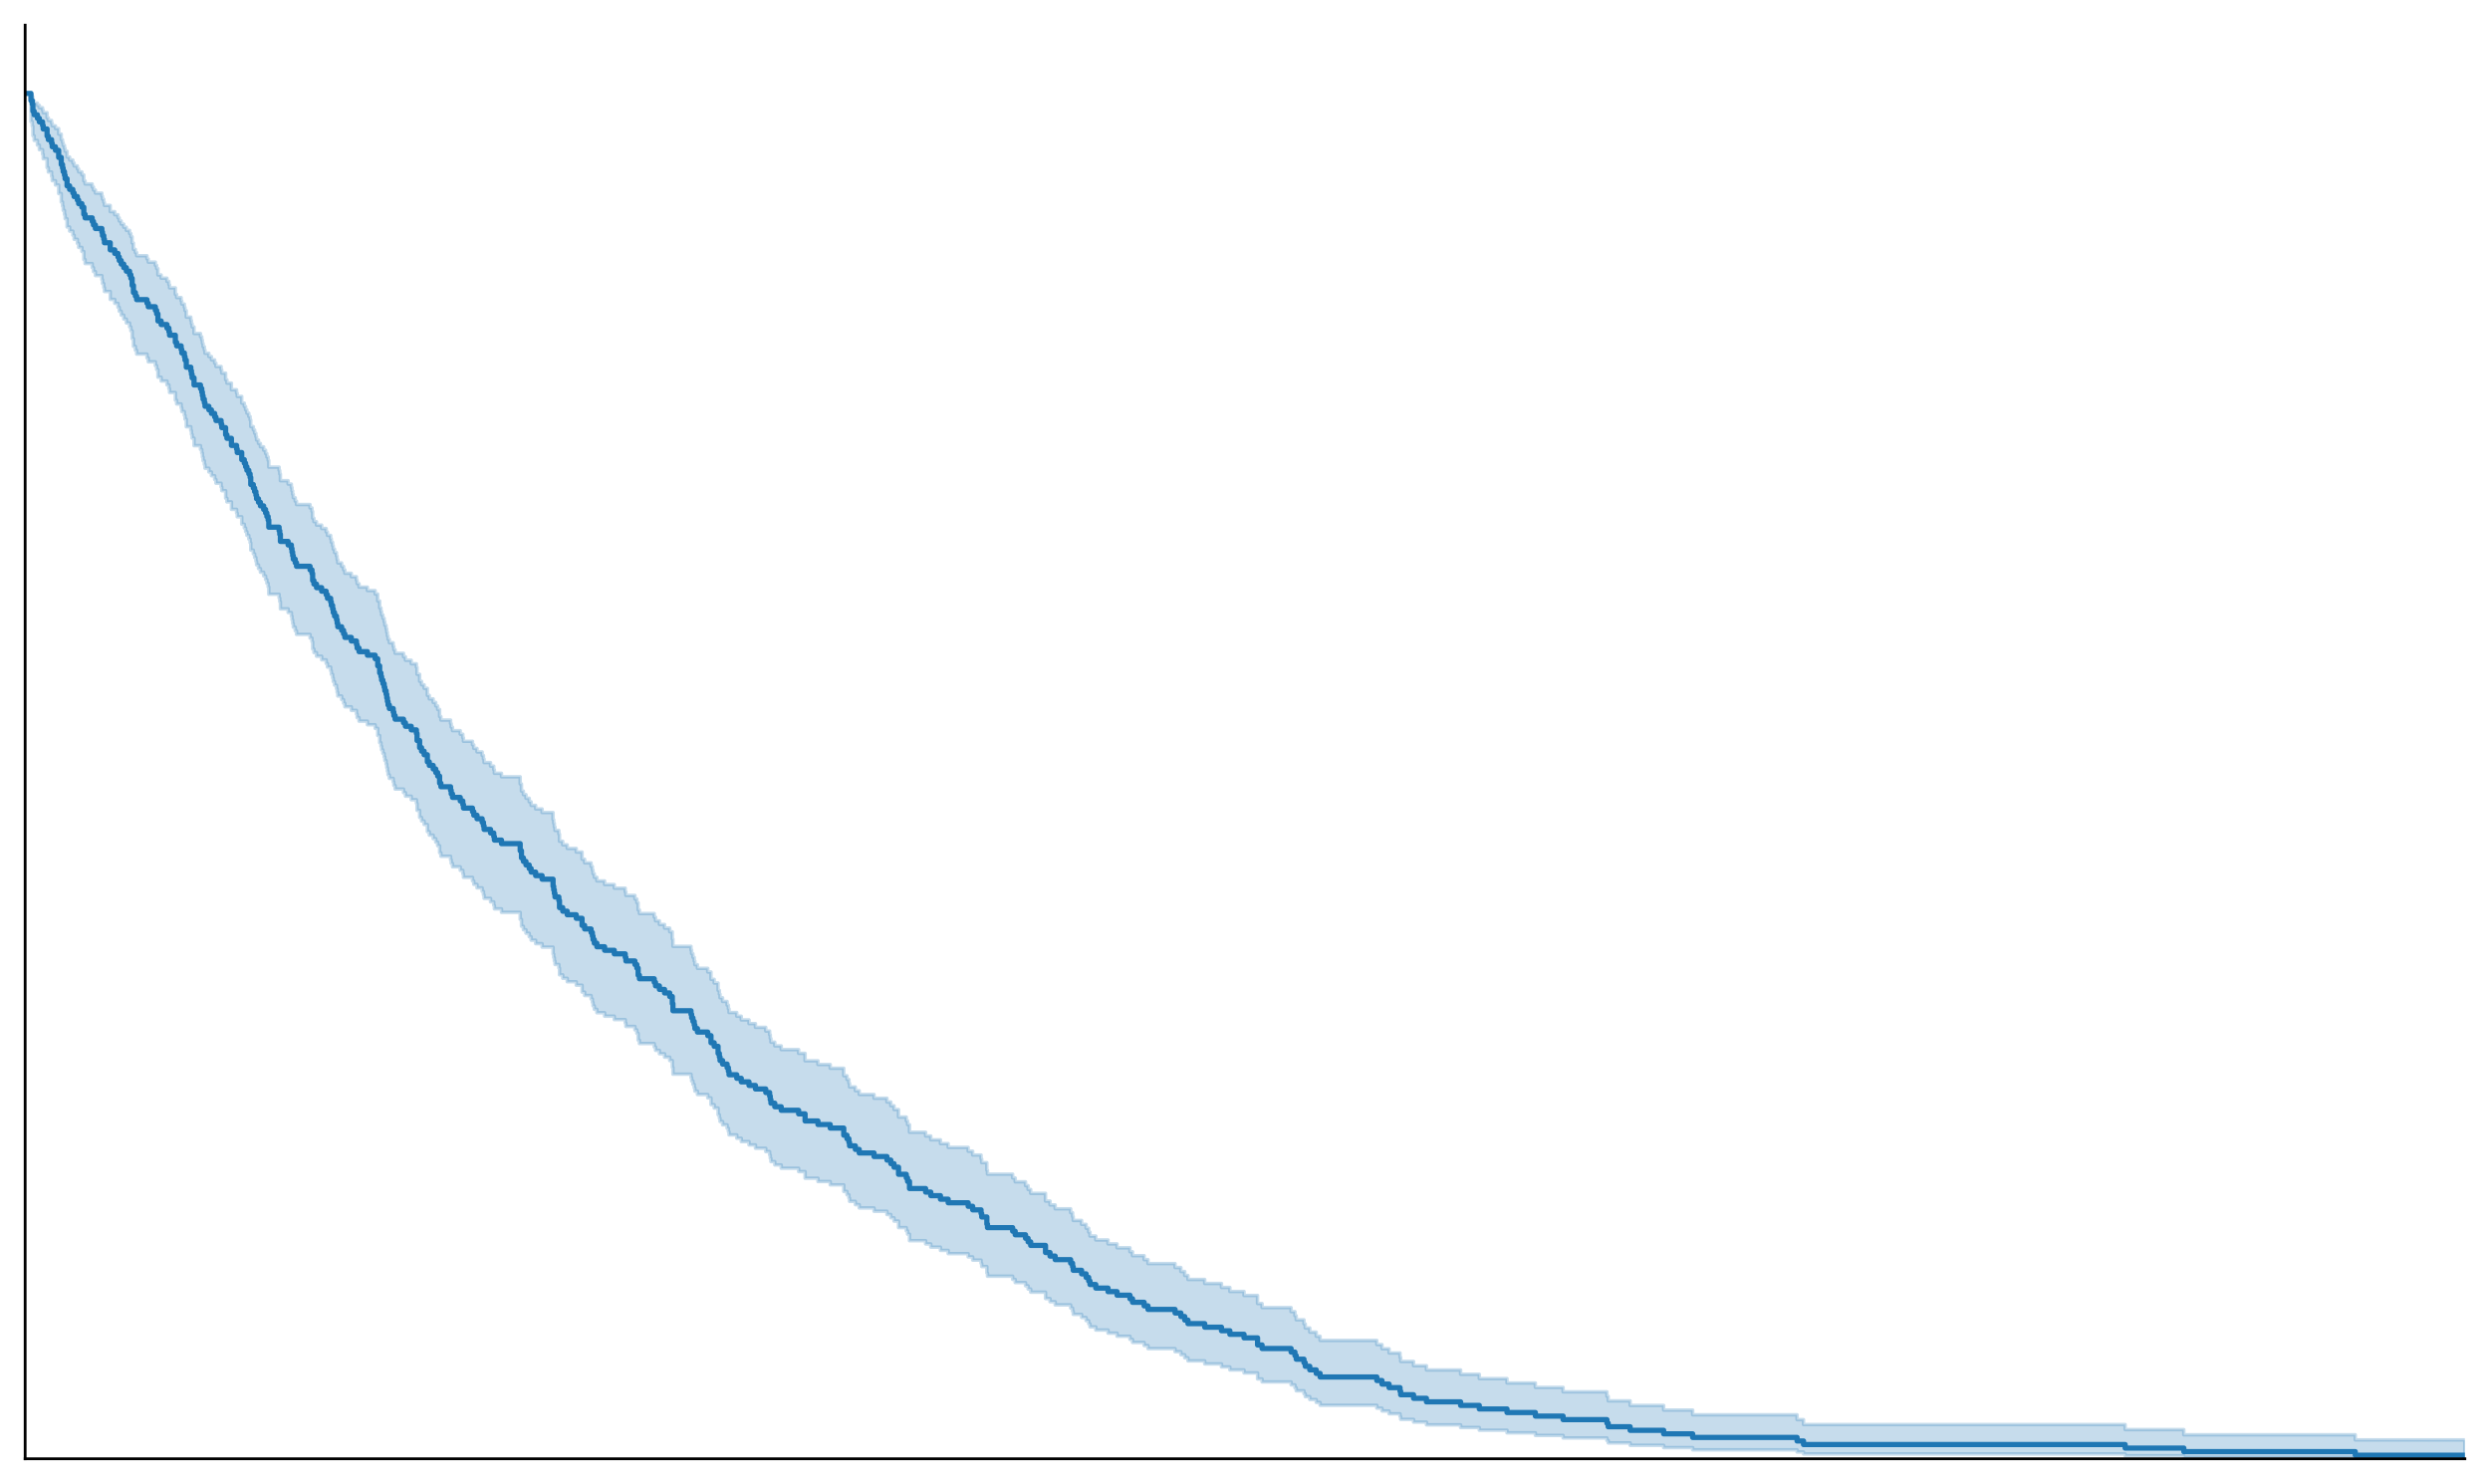 <?xml version="1.0" encoding="utf-8" standalone="no"?>
<!DOCTYPE svg PUBLIC "-//W3C//DTD SVG 1.1//EN"
  "http://www.w3.org/Graphics/SVG/1.1/DTD/svg11.dtd">
<svg xmlns:xlink="http://www.w3.org/1999/xlink" width="712.8pt" height="424.8pt" viewBox="0 0 712.8 424.8" xmlns="http://www.w3.org/2000/svg" version="1.1">
 <defs>
  <style type="text/css">*{stroke-linejoin: round; stroke-linecap: butt}</style>
 </defs>
 <g id="figure_1">
  <g id="patch_1">
   <path d="M 0 424.8 
L 712.8 424.8 
L 712.8 0 
L 0 0 
z
" style="fill: #ffffff"/>
  </g>
  <g id="axes_1">
   <g id="patch_2">
    <path d="M 7.2 417.6 
L 705.6 417.6 
L 705.6 7.2 
L 7.2 7.2 
z
" style="fill: #ffffff"/>
   </g>
   <g id="FillBetweenPolyCollection_1">
    <defs>
     <path id="m270e79c321" d="M 7.2 -398.057 
L 7.2 -398.057 
L 8.861 -398.057 
L 8.861 -389.981 
L 9.23 -389.981 
L 9.23 -388.667 
L 9.414 -388.667 
L 9.414 -385.941 
L 9.783 -385.941 
L 9.783 -384.593 
L 10.706 -384.593 
L 10.706 -383.261 
L 11.259 -383.261 
L 11.259 -381.944 
L 12.182 -381.944 
L 12.182 -380.641 
L 12.366 -380.641 
L 12.366 -379.351 
L 13.474 -379.351 
L 13.474 -376.806 
L 13.843 -376.806 
L 13.843 -375.548 
L 14.765 -375.548 
L 14.765 -374.299 
L 14.95 -374.299 
L 14.95 -373.058 
L 15.872 -373.058 
L 15.872 -371.825 
L 16.795 -371.825 
L 16.795 -369.379 
L 17.533 -369.379 
L 17.533 -366.957 
L 17.902 -366.957 
L 17.902 -365.755 
L 18.087 -365.755 
L 18.087 -364.557 
L 18.456 -364.557 
L 18.456 -363.364 
L 18.64 -363.364 
L 18.64 -362.175 
L 19.194 -362.175 
L 19.194 -359.81 
L 19.932 -359.81 
L 19.932 -358.634 
L 20.854 -358.634 
L 20.854 -357.461 
L 21.223 -357.461 
L 21.223 -356.291 
L 22.146 -356.291 
L 22.146 -355.125 
L 22.515 -355.125 
L 22.515 -353.962 
L 23.438 -353.962 
L 23.438 -352.802 
L 23.991 -352.802 
L 23.991 -350.491 
L 24.36 -350.491 
L 24.36 -349.339 
L 26.39 -349.339 
L 26.39 -348.19 
L 26.759 -348.19 
L 26.759 -347.044 
L 27.312 -347.044 
L 27.312 -345.9 
L 29.158 -345.9 
L 29.158 -344.758 
L 29.342 -344.758 
L 29.342 -343.619 
L 29.711 -343.619 
L 29.711 -342.481 
L 29.896 -342.481 
L 29.896 -341.346 
L 31.556 -341.346 
L 31.556 -339.082 
L 32.848 -339.082 
L 32.848 -337.953 
L 33.771 -337.953 
L 33.771 -336.826 
L 34.14 -336.826 
L 34.14 -335.701 
L 34.693 -335.701 
L 34.693 -334.577 
L 35.431 -334.577 
L 35.431 -333.455 
L 36.169 -333.455 
L 36.169 -332.335 
L 37.092 -332.335 
L 37.092 -331.217 
L 37.461 -331.217 
L 37.461 -330.1 
L 37.83 -330.1 
L 37.83 -327.872 
L 38.199 -327.872 
L 38.199 -325.649 
L 38.753 -325.649 
L 38.753 -324.54 
L 39.122 -324.54 
L 39.122 -323.432 
L 42.074 -323.432 
L 42.074 -322.326 
L 42.443 -322.326 
L 42.443 -321.221 
L 44.473 -321.221 
L 44.473 -320.117 
L 44.842 -320.117 
L 44.842 -319.015 
L 45.211 -319.015 
L 45.211 -316.814 
L 46.133 -316.814 
L 46.133 -315.715 
L 47.794 -315.715 
L 47.794 -314.618 
L 48.347 -314.618 
L 48.347 -313.522 
L 48.532 -313.522 
L 48.532 -312.427 
L 50.193 -312.427 
L 50.193 -310.241 
L 50.562 -310.241 
L 50.562 -309.149 
L 51.853 -309.149 
L 51.853 -308.059 
L 52.038 -308.059 
L 52.038 -306.97 
L 52.776 -306.97 
L 52.776 -305.881 
L 52.96 -305.881 
L 52.96 -304.794 
L 53.329 -304.794 
L 53.329 -302.623 
L 54.621 -302.623 
L 54.621 -301.539 
L 54.806 -301.539 
L 54.806 -300.456 
L 54.99 -300.456 
L 54.99 -299.374 
L 55.544 -299.374 
L 55.544 -297.212 
L 57.389 -297.212 
L 57.389 -296.133 
L 57.758 -296.133 
L 57.758 -295.055 
L 57.942 -295.055 
L 57.942 -293.977 
L 58.127 -293.977 
L 58.127 -292.901 
L 58.496 -292.901 
L 58.496 -291.825 
L 58.68 -291.825 
L 58.68 -290.75 
L 59.788 -290.75 
L 59.788 -289.676 
L 60.526 -289.676 
L 60.526 -288.604 
L 61.448 -288.604 
L 61.448 -287.531 
L 61.817 -287.531 
L 61.817 -286.46 
L 63.293 -286.46 
L 63.293 -285.39 
L 63.478 -285.39 
L 63.478 -284.32 
L 64.585 -284.32 
L 64.585 -282.183 
L 64.954 -282.183 
L 64.954 -281.116 
L 66.246 -281.116 
L 66.246 -278.984 
L 67.722 -278.984 
L 67.722 -277.919 
L 67.906 -277.919 
L 67.906 -276.855 
L 69.198 -276.855 
L 69.198 -274.73 
L 69.936 -274.73 
L 69.936 -273.668 
L 70.305 -273.668 
L 70.305 -272.607 
L 70.674 -272.607 
L 70.674 -271.546 
L 71.228 -271.546 
L 71.228 -270.487 
L 71.597 -270.487 
L 71.597 -269.428 
L 71.781 -269.428 
L 71.781 -267.313 
L 72.519 -267.313 
L 72.519 -266.256 
L 72.888 -266.256 
L 72.888 -265.2 
L 73.257 -265.2 
L 73.257 -264.145 
L 73.442 -264.145 
L 73.442 -263.09 
L 73.995 -263.09 
L 73.995 -262.036 
L 74.549 -262.036 
L 74.549 -260.983 
L 75.472 -260.983 
L 75.472 -259.93 
L 76.025 -259.93 
L 76.025 -258.879 
L 76.394 -258.879 
L 76.394 -257.827 
L 76.763 -257.827 
L 76.763 -256.777 
L 76.948 -256.777 
L 76.948 -254.678 
L 79.9 -254.678 
L 79.9 -253.629 
L 80.085 -253.629 
L 80.085 -252.581 
L 80.269 -252.581 
L 80.269 -250.487 
L 82.483 -250.487 
L 82.483 -249.441 
L 83.406 -249.441 
L 83.406 -248.396 
L 83.59 -248.396 
L 83.59 -247.351 
L 83.775 -247.351 
L 83.775 -246.307 
L 83.959 -246.307 
L 83.959 -245.264 
L 84.513 -245.264 
L 84.513 -244.221 
L 84.882 -244.221 
L 84.882 -243.179 
L 88.757 -243.179 
L 88.757 -242.137 
L 89.31 -242.137 
L 89.31 -241.096 
L 89.495 -241.096 
L 89.495 -239.016 
L 89.864 -239.016 
L 89.864 -237.976 
L 90.602 -237.976 
L 90.602 -236.938 
L 92.078 -236.938 
L 92.078 -235.9 
L 93.37 -235.9 
L 93.37 -234.862 
L 93.739 -234.862 
L 93.739 -233.825 
L 94.661 -233.825 
L 94.661 -232.789 
L 94.846 -232.789 
L 94.846 -231.753 
L 95.215 -231.753 
L 95.215 -230.718 
L 95.4 -230.718 
L 95.4 -229.684 
L 95.769 -229.684 
L 95.769 -228.65 
L 96.322 -228.65 
L 96.322 -227.616 
L 96.507 -227.616 
L 96.507 -226.583 
L 96.691 -226.583 
L 96.691 -225.551 
L 97.798 -225.551 
L 97.798 -224.52 
L 98.352 -224.52 
L 98.352 -223.488 
L 98.721 -223.488 
L 98.721 -222.458 
L 100.566 -222.458 
L 100.566 -221.428 
L 102.042 -221.428 
L 102.042 -220.398 
L 102.227 -220.398 
L 102.227 -219.37 
L 102.78 -219.37 
L 102.78 -218.341 
L 105.179 -218.341 
L 105.179 -217.314 
L 107.393 -217.314 
L 107.393 -216.286 
L 108.131 -216.286 
L 108.131 -214.234 
L 108.685 -214.234 
L 108.685 -212.183 
L 109.054 -212.183 
L 109.054 -211.159 
L 109.238 -211.159 
L 109.238 -210.135 
L 109.607 -210.135 
L 109.607 -209.111 
L 109.976 -209.111 
L 109.976 -208.089 
L 110.161 -208.089 
L 110.161 -207.066 
L 110.53 -207.066 
L 110.53 -206.045 
L 110.715 -206.045 
L 110.715 -205.023 
L 110.899 -205.023 
L 110.899 -204.003 
L 111.084 -204.003 
L 111.084 -202.983 
L 111.453 -202.983 
L 111.453 -201.963 
L 112.56 -201.963 
L 112.56 -200.944 
L 112.744 -200.944 
L 112.744 -199.926 
L 113.113 -199.926 
L 113.113 -198.908 
L 115.512 -198.908 
L 115.512 -197.89 
L 116.066 -197.89 
L 116.066 -196.873 
L 117.726 -196.873 
L 117.726 -195.857 
L 119.202 -195.857 
L 119.202 -194.841 
L 119.387 -194.841 
L 119.387 -192.811 
L 120.125 -192.811 
L 120.125 -190.783 
L 120.678 -190.783 
L 120.678 -189.77 
L 121.417 -189.77 
L 121.417 -188.758 
L 122.339 -188.758 
L 122.339 -186.734 
L 122.893 -186.734 
L 122.893 -185.723 
L 124 -185.723 
L 124 -184.712 
L 124.738 -184.712 
L 124.738 -183.703 
L 125.291 -183.703 
L 125.291 -182.693 
L 125.845 -182.693 
L 125.845 -180.676 
L 126.214 -180.676 
L 126.214 -179.668 
L 128.982 -179.668 
L 128.982 -178.661 
L 129.166 -178.661 
L 129.166 -177.654 
L 129.535 -177.654 
L 129.535 -176.648 
L 131.75 -176.648 
L 131.75 -175.642 
L 132.488 -175.642 
L 132.488 -174.637 
L 132.672 -174.637 
L 132.672 -173.632 
L 135.255 -173.632 
L 135.255 -172.628 
L 135.624 -172.628 
L 135.624 -171.625 
L 136.547 -171.625 
L 136.547 -170.622 
L 138.023 -170.622 
L 138.023 -169.619 
L 138.392 -169.619 
L 138.392 -168.617 
L 138.577 -168.617 
L 138.577 -167.616 
L 140.422 -167.616 
L 140.422 -166.615 
L 141.344 -166.615 
L 141.344 -165.614 
L 141.529 -165.614 
L 141.529 -164.615 
L 143.559 -164.615 
L 143.559 -163.615 
L 148.91 -163.615 
L 148.91 -161.619 
L 149.279 -161.619 
L 149.279 -159.624 
L 149.832 -159.624 
L 149.832 -158.627 
L 150.57 -158.627 
L 150.57 -157.631 
L 151.493 -157.631 
L 151.493 -156.636 
L 152.046 -156.636 
L 152.046 -155.641 
L 153.338 -155.641 
L 153.338 -154.646 
L 155.183 -154.646 
L 155.183 -153.653 
L 158.32 -153.653 
L 158.32 -151.667 
L 158.505 -151.667 
L 158.505 -150.675 
L 158.689 -150.675 
L 158.689 -149.683 
L 158.874 -149.683 
L 158.874 -148.692 
L 159.981 -148.692 
L 159.981 -147.701 
L 160.165 -147.701 
L 160.165 -145.722 
L 161.088 -145.722 
L 161.088 -144.733 
L 162.379 -144.733 
L 162.379 -143.745 
L 164.963 -143.745 
L 164.963 -142.758 
L 166.623 -142.758 
L 166.623 -140.784 
L 167.361 -140.784 
L 167.361 -139.798 
L 169.207 -139.798 
L 169.207 -138.813 
L 169.576 -138.813 
L 169.576 -137.828 
L 169.76 -137.828 
L 169.76 -136.844 
L 170.129 -136.844 
L 170.129 -135.86 
L 170.867 -135.86 
L 170.867 -134.877 
L 173.082 -134.877 
L 173.082 -133.895 
L 175.849 -133.895 
L 175.849 -132.913 
L 178.986 -132.913 
L 178.986 -131.931 
L 179.171 -131.931 
L 179.171 -130.951 
L 181.754 -130.951 
L 181.754 -129.971 
L 182.307 -129.971 
L 182.307 -128.991 
L 182.676 -128.991 
L 182.676 -127.034 
L 183.045 -127.034 
L 183.045 -126.057 
L 187.289 -126.057 
L 187.289 -125.08 
L 187.658 -125.08 
L 187.658 -124.103 
L 188.766 -124.103 
L 188.766 -123.127 
L 190.242 -123.127 
L 190.242 -122.152 
L 191.718 -122.152 
L 191.718 -121.178 
L 192.456 -121.178 
L 192.456 -119.231 
L 192.64 -119.231 
L 192.64 -117.286 
L 197.807 -117.286 
L 197.807 -116.315 
L 197.991 -116.315 
L 197.991 -115.344 
L 198.36 -115.344 
L 198.36 -114.374 
L 198.73 -114.374 
L 198.73 -113.405 
L 198.914 -113.405 
L 198.914 -112.436 
L 199.652 -112.436 
L 199.652 -111.468 
L 202.604 -111.468 
L 202.604 -110.5 
L 203.527 -110.5 
L 203.527 -108.568 
L 204.45 -108.568 
L 204.45 -107.602 
L 205.557 -107.602 
L 205.557 -105.674 
L 205.926 -105.674 
L 205.926 -104.711 
L 206.11 -104.711 
L 206.11 -103.748 
L 206.848 -103.748 
L 206.848 -102.786 
L 208.14 -102.786 
L 208.14 -101.825 
L 208.509 -101.825 
L 208.509 -100.865 
L 208.693 -100.865 
L 208.693 -99.905 
L 210.908 -99.905 
L 210.908 -98.946 
L 212.199 -98.946 
L 212.199 -97.988 
L 214.414 -97.988 
L 214.414 -97.031 
L 216.259 -97.031 
L 216.259 -96.074 
L 219.211 -96.074 
L 219.211 -95.118 
L 220.318 -95.118 
L 220.318 -94.163 
L 220.503 -94.163 
L 220.503 -93.209 
L 220.687 -93.209 
L 220.687 -92.255 
L 221.794 -92.255 
L 221.794 -91.303 
L 223.639 -91.303 
L 223.639 -90.351 
L 228.621 -90.351 
L 228.621 -89.399 
L 230.467 -89.399 
L 230.467 -87.5 
L 234.157 -87.5 
L 234.157 -86.551 
L 237.663 -86.551 
L 237.663 -85.603 
L 241.538 -85.603 
L 241.538 -83.71 
L 242.46 -83.71 
L 242.46 -82.765 
L 243.014 -82.765 
L 243.014 -81.82 
L 243.198 -81.82 
L 243.198 -80.877 
L 244.859 -80.877 
L 244.859 -79.934 
L 245.966 -79.934 
L 245.966 -78.993 
L 250.21 -78.993 
L 250.21 -78.052 
L 253.9 -78.052 
L 253.9 -77.112 
L 255.007 -77.112 
L 255.007 -76.173 
L 255.93 -76.173 
L 255.93 -75.236 
L 257.222 -75.236 
L 257.222 -73.363 
L 259.436 -73.363 
L 259.436 -72.428 
L 259.805 -72.428 
L 259.805 -71.494 
L 260.358 -71.494 
L 260.358 -69.629 
L 264.971 -69.629 
L 264.971 -68.699 
L 266.448 -68.699 
L 266.448 -67.769 
L 269.215 -67.769 
L 269.215 -66.84 
L 271.43 -66.84 
L 271.43 -65.913 
L 277.15 -65.913 
L 277.15 -64.986 
L 278.441 -64.986 
L 278.441 -64.061 
L 280.84 -64.061 
L 280.84 -63.137 
L 281.024 -63.137 
L 281.024 -62.214 
L 282.501 -62.214 
L 282.501 -60.372 
L 282.685 -60.372 
L 282.685 -59.453 
L 289.881 -59.453 
L 289.881 -58.535 
L 290.619 -58.535 
L 290.619 -57.619 
L 293.572 -57.619 
L 293.572 -56.703 
L 294.31 -56.703 
L 294.31 -55.789 
L 295.048 -55.789 
L 295.048 -54.877 
L 299.292 -54.877 
L 299.292 -53.056 
L 300.583 -53.056 
L 300.583 -52.148 
L 302.059 -52.148 
L 302.059 -51.241 
L 306.488 -51.241 
L 306.488 -50.335 
L 307.041 -50.335 
L 307.041 -49.432 
L 307.226 -49.432 
L 307.226 -48.53 
L 309.625 -48.53 
L 309.625 -47.629 
L 310.916 -47.629 
L 310.916 -46.73 
L 311.654 -46.73 
L 311.654 -45.833 
L 312.023 -45.833 
L 312.023 -44.938 
L 313.684 -44.938 
L 313.684 -44.044 
L 317.19 -44.044 
L 317.19 -43.153 
L 319.773 -43.153 
L 319.773 -42.263 
L 323.464 -42.263 
L 323.464 -41.375 
L 324.202 -41.375 
L 324.202 -40.489 
L 327.523 -40.489 
L 327.523 -39.605 
L 328.63 -39.605 
L 328.63 -38.724 
L 336.38 -38.724 
L 336.38 -37.844 
L 338.04 -37.844 
L 338.04 -36.967 
L 339.148 -36.967 
L 339.148 -36.092 
L 340.07 -36.092 
L 340.07 -35.22 
L 344.868 -35.22 
L 344.868 -34.35 
L 349.665 -34.35 
L 349.665 -33.482 
L 352.064 -33.482 
L 352.064 -32.618 
L 356.123 -32.618 
L 356.123 -31.756 
L 359.998 -31.756 
L 359.998 -30.041 
L 361.29 -30.041 
L 361.29 -29.188 
L 369.593 -29.188 
L 369.593 -28.338 
L 370.7 -28.338 
L 370.7 -27.492 
L 371.069 -27.492 
L 371.069 -26.65 
L 373.283 -26.65 
L 373.283 -25.811 
L 373.652 -25.811 
L 373.652 -24.976 
L 374.944 -24.976 
L 374.944 -24.146 
L 376.789 -24.146 
L 376.789 -23.319 
L 377.896 -23.319 
L 377.896 -22.498 
L 394.134 -22.498 
L 394.134 -21.681 
L 395.61 -21.681 
L 395.61 -20.869 
L 397.64 -20.869 
L 397.64 -20.063 
L 400.777 -20.063 
L 400.777 -19.263 
L 400.961 -19.263 
L 400.961 -18.47 
L 404.651 -18.47 
L 404.651 -17.683 
L 408.342 -17.683 
L 408.342 -16.904 
L 418.121 -16.904 
L 418.121 -16.133 
L 423.472 -16.133 
L 423.472 -15.37 
L 431.406 -15.37 
L 431.406 -14.618 
L 439.525 -14.618 
L 439.525 -13.876 
L 447.46 -13.876 
L 447.46 -13.146 
L 460.007 -13.146 
L 460.007 -12.43 
L 460.376 -12.43 
L 460.376 -11.729 
L 466.649 -11.729 
L 466.649 -11.046 
L 476.244 -11.046 
L 476.244 -10.384 
L 484.548 -10.384 
L 484.548 -9.747 
L 514.44 -9.747 
L 514.44 -9.14 
L 516.285 -9.14 
L 516.285 -8.573 
L 608.359 -8.573 
L 608.359 -8.059 
L 625.15 -8.059 
L 625.15 -7.619 
L 674.232 -7.619 
L 674.232 -7.3 
L 705.6 -7.3 
L 705.6 -7.2 
L 705.6 -7.2 
L 705.6 -7.2 
L 705.6 -12.597 
L 674.232 -12.597 
L 674.232 -14.064 
L 625.15 -14.064 
L 625.15 -15.549 
L 608.359 -15.549 
L 608.359 -16.994 
L 516.285 -16.994 
L 516.285 -18.403 
L 514.44 -18.403 
L 514.44 -19.781 
L 484.548 -19.781 
L 484.548 -21.133 
L 476.244 -21.133 
L 476.244 -22.465 
L 466.649 -22.465 
L 466.649 -23.778 
L 460.376 -23.778 
L 460.376 -25.075 
L 460.007 -25.075 
L 460.007 -26.359 
L 447.46 -26.359 
L 447.46 -27.631 
L 439.525 -27.631 
L 439.525 -28.892 
L 431.406 -28.892 
L 431.406 -30.143 
L 423.472 -30.143 
L 423.472 -31.385 
L 418.121 -31.385 
L 418.121 -32.62 
L 408.342 -32.62 
L 408.342 -33.846 
L 404.651 -33.846 
L 404.651 -35.066 
L 400.961 -35.066 
L 400.961 -36.28 
L 400.777 -36.28 
L 400.777 -37.488 
L 397.64 -37.488 
L 397.64 -38.69 
L 395.61 -38.69 
L 395.61 -39.888 
L 394.134 -39.888 
L 394.134 -41.08 
L 377.896 -41.08 
L 377.896 -42.268 
L 376.789 -42.268 
L 376.789 -43.451 
L 374.944 -43.451 
L 374.944 -44.631 
L 373.652 -44.631 
L 373.652 -45.806 
L 373.283 -45.806 
L 373.283 -46.978 
L 371.069 -46.978 
L 371.069 -48.147 
L 370.7 -48.147 
L 370.7 -49.312 
L 369.593 -49.312 
L 369.593 -50.474 
L 361.29 -50.474 
L 361.29 -51.633 
L 359.998 -51.633 
L 359.998 -53.942 
L 356.123 -53.942 
L 356.123 -55.092 
L 352.064 -55.092 
L 352.064 -56.24 
L 349.665 -56.24 
L 349.665 -57.385 
L 344.868 -57.385 
L 344.868 -58.528 
L 340.07 -58.528 
L 340.07 -59.668 
L 339.148 -59.668 
L 339.148 -60.806 
L 338.04 -60.806 
L 338.04 -61.942 
L 336.38 -61.942 
L 336.38 -63.076 
L 328.63 -63.076 
L 328.63 -64.208 
L 327.523 -64.208 
L 327.523 -65.338 
L 324.202 -65.338 
L 324.202 -66.466 
L 323.464 -66.466 
L 323.464 -67.592 
L 319.773 -67.592 
L 319.773 -68.716 
L 317.19 -68.716 
L 317.19 -69.839 
L 313.684 -69.839 
L 313.684 -70.959 
L 312.023 -70.959 
L 312.023 -72.078 
L 311.654 -72.078 
L 311.654 -73.195 
L 310.916 -73.195 
L 310.916 -74.311 
L 309.625 -74.311 
L 309.625 -75.425 
L 307.226 -75.425 
L 307.226 -76.538 
L 307.041 -76.538 
L 307.041 -77.649 
L 306.488 -77.649 
L 306.488 -78.758 
L 302.059 -78.758 
L 302.059 -79.867 
L 300.583 -79.867 
L 300.583 -80.973 
L 299.292 -80.973 
L 299.292 -83.183 
L 295.048 -83.183 
L 295.048 -84.285 
L 294.31 -84.285 
L 294.31 -85.387 
L 293.572 -85.387 
L 293.572 -86.487 
L 290.619 -86.487 
L 290.619 -87.586 
L 289.881 -87.586 
L 289.881 -88.683 
L 282.685 -88.683 
L 282.685 -89.78 
L 282.501 -89.78 
L 282.501 -91.969 
L 281.024 -91.969 
L 281.024 -93.062 
L 280.84 -93.062 
L 280.84 -94.154 
L 278.441 -94.154 
L 278.441 -95.245 
L 277.15 -95.245 
L 277.15 -96.334 
L 271.43 -96.334 
L 271.43 -97.423 
L 269.215 -97.423 
L 269.215 -98.51 
L 266.448 -98.51 
L 266.448 -99.597 
L 264.971 -99.597 
L 264.971 -100.682 
L 260.358 -100.682 
L 260.358 -102.85 
L 259.805 -102.85 
L 259.805 -103.933 
L 259.436 -103.933 
L 259.436 -105.014 
L 257.222 -105.014 
L 257.222 -107.174 
L 255.93 -107.174 
L 255.93 -108.253 
L 255.007 -108.253 
L 255.007 -109.331 
L 253.9 -109.331 
L 253.9 -110.408 
L 250.21 -110.408 
L 250.21 -111.483 
L 245.966 -111.483 
L 245.966 -112.559 
L 244.859 -112.559 
L 244.859 -113.633 
L 243.198 -113.633 
L 243.198 -114.706 
L 243.014 -114.706 
L 243.014 -115.779 
L 242.46 -115.779 
L 242.46 -116.85 
L 241.538 -116.85 
L 241.538 -118.991 
L 237.663 -118.991 
L 237.663 -120.06 
L 234.157 -120.06 
L 234.157 -121.129 
L 230.467 -121.129 
L 230.467 -123.263 
L 228.621 -123.263 
L 228.621 -124.329 
L 223.639 -124.329 
L 223.639 -125.394 
L 221.794 -125.394 
L 221.794 -126.459 
L 220.687 -126.459 
L 220.687 -127.522 
L 220.503 -127.522 
L 220.503 -128.585 
L 220.318 -128.585 
L 220.318 -129.647 
L 219.211 -129.647 
L 219.211 -130.709 
L 216.259 -130.709 
L 216.259 -131.77 
L 214.414 -131.77 
L 214.414 -132.83 
L 212.199 -132.83 
L 212.199 -133.889 
L 210.908 -133.889 
L 210.908 -134.948 
L 208.693 -134.948 
L 208.693 -136.005 
L 208.509 -136.005 
L 208.509 -137.063 
L 208.14 -137.063 
L 208.14 -138.119 
L 206.848 -138.119 
L 206.848 -139.175 
L 206.11 -139.175 
L 206.11 -140.23 
L 205.926 -140.23 
L 205.926 -141.284 
L 205.557 -141.284 
L 205.557 -143.391 
L 204.45 -143.391 
L 204.45 -144.444 
L 203.527 -144.444 
L 203.527 -146.546 
L 202.604 -146.546 
L 202.604 -147.597 
L 199.652 -147.597 
L 199.652 -148.647 
L 198.914 -148.647 
L 198.914 -149.696 
L 198.73 -149.696 
L 198.73 -150.744 
L 198.36 -150.744 
L 198.36 -151.792 
L 197.991 -151.792 
L 197.991 -152.839 
L 197.807 -152.839 
L 197.807 -153.886 
L 192.64 -153.886 
L 192.64 -155.977 
L 192.456 -155.977 
L 192.456 -158.066 
L 191.718 -158.066 
L 191.718 -159.11 
L 190.242 -159.11 
L 190.242 -160.153 
L 188.766 -160.153 
L 188.766 -161.195 
L 187.658 -161.195 
L 187.658 -162.237 
L 187.289 -162.237 
L 187.289 -163.278 
L 183.045 -163.278 
L 183.045 -164.318 
L 182.676 -164.318 
L 182.676 -166.398 
L 182.307 -166.398 
L 182.307 -167.437 
L 181.754 -167.437 
L 181.754 -168.475 
L 179.171 -168.475 
L 179.171 -169.512 
L 178.986 -169.512 
L 178.986 -170.549 
L 175.849 -170.549 
L 175.849 -171.586 
L 173.082 -171.586 
L 173.082 -172.622 
L 170.867 -172.622 
L 170.867 -173.657 
L 170.129 -173.657 
L 170.129 -174.692 
L 169.76 -174.692 
L 169.76 -175.726 
L 169.576 -175.726 
L 169.576 -176.76 
L 169.207 -176.76 
L 169.207 -177.793 
L 167.361 -177.793 
L 167.361 -178.825 
L 166.623 -178.825 
L 166.623 -180.889 
L 164.963 -180.889 
L 164.963 -181.919 
L 162.379 -181.919 
L 162.379 -182.95 
L 161.088 -182.95 
L 161.088 -183.98 
L 160.165 -183.98 
L 160.165 -186.037 
L 159.981 -186.037 
L 159.981 -187.065 
L 158.874 -187.065 
L 158.874 -188.093 
L 158.689 -188.093 
L 158.689 -189.12 
L 158.505 -189.12 
L 158.505 -190.147 
L 158.32 -190.147 
L 158.32 -192.198 
L 155.183 -192.198 
L 155.183 -193.223 
L 153.338 -193.223 
L 153.338 -194.247 
L 152.046 -194.247 
L 152.046 -195.271 
L 151.493 -195.271 
L 151.493 -196.294 
L 150.57 -196.294 
L 150.57 -197.317 
L 149.832 -197.317 
L 149.832 -198.339 
L 149.279 -198.339 
L 149.279 -200.382 
L 148.91 -200.382 
L 148.91 -202.423 
L 143.559 -202.423 
L 143.559 -203.442 
L 141.529 -203.442 
L 141.529 -204.461 
L 141.344 -204.461 
L 141.344 -205.48 
L 140.422 -205.48 
L 140.422 -206.498 
L 138.577 -206.498 
L 138.577 -207.515 
L 138.392 -207.515 
L 138.392 -208.532 
L 138.023 -208.532 
L 138.023 -209.549 
L 136.547 -209.549 
L 136.547 -210.564 
L 135.624 -210.564 
L 135.624 -211.58 
L 135.255 -211.58 
L 135.255 -212.595 
L 132.672 -212.595 
L 132.672 -213.609 
L 132.488 -213.609 
L 132.488 -214.623 
L 131.75 -214.623 
L 131.75 -215.636 
L 129.535 -215.636 
L 129.535 -216.649 
L 129.166 -216.649 
L 129.166 -217.661 
L 128.982 -217.661 
L 128.982 -218.673 
L 126.214 -218.673 
L 126.214 -219.684 
L 125.845 -219.684 
L 125.845 -221.705 
L 125.291 -221.705 
L 125.291 -222.715 
L 124.738 -222.715 
L 124.738 -223.724 
L 124 -223.724 
L 124 -224.732 
L 122.893 -224.732 
L 122.893 -225.74 
L 122.339 -225.74 
L 122.339 -227.755 
L 121.417 -227.755 
L 121.417 -228.762 
L 120.678 -228.762 
L 120.678 -229.768 
L 120.125 -229.768 
L 120.125 -231.778 
L 119.387 -231.778 
L 119.387 -233.786 
L 119.202 -233.786 
L 119.202 -234.79 
L 117.726 -234.79 
L 117.726 -235.793 
L 116.066 -235.793 
L 116.066 -236.795 
L 115.512 -236.795 
L 115.512 -237.797 
L 113.113 -237.797 
L 113.113 -238.798 
L 112.744 -238.798 
L 112.744 -239.799 
L 112.56 -239.799 
L 112.56 -240.799 
L 111.453 -240.799 
L 111.453 -241.799 
L 111.084 -241.799 
L 111.084 -242.798 
L 110.899 -242.798 
L 110.899 -243.797 
L 110.715 -243.797 
L 110.715 -244.795 
L 110.53 -244.795 
L 110.53 -245.793 
L 110.161 -245.793 
L 110.161 -246.79 
L 109.976 -246.79 
L 109.976 -247.786 
L 109.607 -247.786 
L 109.607 -248.782 
L 109.238 -248.782 
L 109.238 -249.778 
L 109.054 -249.778 
L 109.054 -250.773 
L 108.685 -250.773 
L 108.685 -252.761 
L 108.131 -252.761 
L 108.131 -254.747 
L 107.393 -254.747 
L 107.393 -255.739 
L 105.179 -255.739 
L 105.179 -256.731 
L 102.78 -256.731 
L 102.78 -257.722 
L 102.227 -257.722 
L 102.227 -258.713 
L 102.042 -258.713 
L 102.042 -259.703 
L 100.566 -259.703 
L 100.566 -260.692 
L 98.721 -260.692 
L 98.721 -261.681 
L 98.352 -261.681 
L 98.352 -262.669 
L 97.798 -262.669 
L 97.798 -263.657 
L 96.691 -263.657 
L 96.691 -264.644 
L 96.507 -264.644 
L 96.507 -265.631 
L 96.322 -265.631 
L 96.322 -266.617 
L 95.769 -266.617 
L 95.769 -267.603 
L 95.4 -267.603 
L 95.4 -268.588 
L 95.215 -268.588 
L 95.215 -269.572 
L 94.846 -269.572 
L 94.846 -270.556 
L 94.661 -270.556 
L 94.661 -271.539 
L 93.739 -271.539 
L 93.739 -272.522 
L 93.37 -272.522 
L 93.37 -273.504 
L 92.078 -273.504 
L 92.078 -274.486 
L 90.602 -274.486 
L 90.602 -275.467 
L 89.864 -275.467 
L 89.864 -276.447 
L 89.495 -276.447 
L 89.495 -278.406 
L 89.31 -278.406 
L 89.31 -279.385 
L 88.757 -279.385 
L 88.757 -280.362 
L 84.882 -280.362 
L 84.882 -281.34 
L 84.513 -281.34 
L 84.513 -282.317 
L 83.959 -282.317 
L 83.959 -283.293 
L 83.775 -283.293 
L 83.775 -284.268 
L 83.59 -284.268 
L 83.59 -285.243 
L 83.406 -285.243 
L 83.406 -286.218 
L 82.483 -286.218 
L 82.483 -287.191 
L 80.269 -287.191 
L 80.269 -289.137 
L 80.085 -289.137 
L 80.085 -290.108 
L 79.9 -290.108 
L 79.9 -291.08 
L 76.948 -291.08 
L 76.948 -293.02 
L 76.763 -293.02 
L 76.763 -293.989 
L 76.394 -293.989 
L 76.394 -294.958 
L 76.025 -294.958 
L 76.025 -295.925 
L 75.472 -295.925 
L 75.472 -296.893 
L 74.549 -296.893 
L 74.549 -297.859 
L 73.995 -297.859 
L 73.995 -298.825 
L 73.442 -298.825 
L 73.442 -299.79 
L 73.257 -299.79 
L 73.257 -300.755 
L 72.888 -300.755 
L 72.888 -301.718 
L 72.519 -301.718 
L 72.519 -302.682 
L 71.781 -302.682 
L 71.781 -304.606 
L 71.597 -304.606 
L 71.597 -305.567 
L 71.228 -305.567 
L 71.228 -306.527 
L 70.674 -306.527 
L 70.674 -307.486 
L 70.305 -307.486 
L 70.305 -308.445 
L 69.936 -308.445 
L 69.936 -309.403 
L 69.198 -309.403 
L 69.198 -311.317 
L 67.906 -311.317 
L 67.906 -312.273 
L 67.722 -312.273 
L 67.722 -313.228 
L 66.246 -313.228 
L 66.246 -315.136 
L 64.954 -315.136 
L 64.954 -316.088 
L 64.585 -316.088 
L 64.585 -317.991 
L 63.478 -317.991 
L 63.478 -318.941 
L 63.293 -318.941 
L 63.293 -319.891 
L 61.817 -319.891 
L 61.817 -320.839 
L 61.448 -320.839 
L 61.448 -321.787 
L 60.526 -321.787 
L 60.526 -322.734 
L 59.788 -322.734 
L 59.788 -323.68 
L 58.68 -323.68 
L 58.68 -324.625 
L 58.496 -324.625 
L 58.496 -325.569 
L 58.127 -325.569 
L 58.127 -326.513 
L 57.942 -326.513 
L 57.942 -327.455 
L 57.758 -327.455 
L 57.758 -328.397 
L 57.389 -328.397 
L 57.389 -329.337 
L 55.544 -329.337 
L 55.544 -331.216 
L 54.99 -331.216 
L 54.99 -332.154 
L 54.806 -332.154 
L 54.806 -333.09 
L 54.621 -333.09 
L 54.621 -334.026 
L 53.329 -334.026 
L 53.329 -335.895 
L 52.96 -335.895 
L 52.96 -336.827 
L 52.776 -336.827 
L 52.776 -337.759 
L 52.038 -337.759 
L 52.038 -338.69 
L 51.853 -338.69 
L 51.853 -339.619 
L 50.562 -339.619 
L 50.562 -340.547 
L 50.193 -340.547 
L 50.193 -342.401 
L 48.532 -342.401 
L 48.532 -343.326 
L 48.347 -343.326 
L 48.347 -344.25 
L 47.794 -344.25 
L 47.794 -345.172 
L 46.133 -345.172 
L 46.133 -346.094 
L 45.211 -346.094 
L 45.211 -347.932 
L 44.842 -347.932 
L 44.842 -348.85 
L 44.473 -348.85 
L 44.473 -349.766 
L 42.443 -349.766 
L 42.443 -350.681 
L 42.074 -350.681 
L 42.074 -351.595 
L 39.122 -351.595 
L 39.122 -352.507 
L 38.753 -352.507 
L 38.753 -353.417 
L 38.199 -353.417 
L 38.199 -355.234 
L 37.83 -355.234 
L 37.83 -357.045 
L 37.461 -357.045 
L 37.461 -357.948 
L 37.092 -357.948 
L 37.092 -358.85 
L 36.169 -358.85 
L 36.169 -359.749 
L 35.431 -359.749 
L 35.431 -360.647 
L 34.693 -360.647 
L 34.693 -361.543 
L 34.14 -361.543 
L 34.14 -362.438 
L 33.771 -362.438 
L 33.771 -363.33 
L 32.848 -363.33 
L 32.848 -364.221 
L 31.556 -364.221 
L 31.556 -365.996 
L 29.896 -365.996 
L 29.896 -366.881 
L 29.711 -366.881 
L 29.711 -367.763 
L 29.342 -367.763 
L 29.342 -368.643 
L 29.158 -368.643 
L 29.158 -369.521 
L 27.312 -369.521 
L 27.312 -370.396 
L 26.759 -370.396 
L 26.759 -371.269 
L 26.39 -371.269 
L 26.39 -372.14 
L 24.36 -372.14 
L 24.36 -373.007 
L 23.991 -373.007 
L 23.991 -374.734 
L 23.438 -374.734 
L 23.438 -375.593 
L 22.515 -375.593 
L 22.515 -376.449 
L 22.146 -376.449 
L 22.146 -377.302 
L 21.223 -377.302 
L 21.223 -378.151 
L 20.854 -378.151 
L 20.854 -378.997 
L 19.932 -378.997 
L 19.932 -379.839 
L 19.194 -379.839 
L 19.194 -381.511 
L 18.64 -381.511 
L 18.64 -382.34 
L 18.456 -382.34 
L 18.456 -383.165 
L 18.087 -383.165 
L 18.087 -383.985 
L 17.902 -383.985 
L 17.902 -384.8 
L 17.533 -384.8 
L 17.533 -386.412 
L 16.795 -386.412 
L 16.795 -387.998 
L 15.872 -387.998 
L 15.872 -388.78 
L 14.95 -388.78 
L 14.95 -389.554 
L 14.765 -389.554 
L 14.765 -390.319 
L 13.843 -390.319 
L 13.843 -391.073 
L 13.474 -391.073 
L 13.474 -392.547 
L 12.366 -392.547 
L 12.366 -393.264 
L 12.182 -393.264 
L 12.182 -393.964 
L 11.259 -393.964 
L 11.259 -394.644 
L 10.706 -394.644 
L 10.706 -395.302 
L 9.783 -395.302 
L 9.783 -395.931 
L 9.414 -395.931 
L 9.414 -397.07 
L 9.23 -397.07 
L 9.23 -397.547 
L 8.861 -397.547 
L 8.861 -398.057 
L 7.2 -398.057 
z
" style="stroke: #1f77b4; stroke-opacity: 0.25"/>
    </defs>
    <g clip-path="url(#pdaaec75f53)">
     <use xlink:href="#m270e79c321" x="0" y="424.8" style="fill: #1f77b4; fill-opacity: 0.25; stroke: #1f77b4; stroke-opacity: 0.25"/>
    </g>
   </g>
   <g id="line2d_1">
    <path d="M 7.2 26.743 
L 8.861 26.743 
L 8.861 28.779 
L 9.23 28.779 
L 9.23 29.796 
L 9.414 29.796 
L 9.414 31.832 
L 9.783 31.832 
L 9.783 32.85 
L 10.706 32.85 
L 10.706 33.868 
L 11.259 33.868 
L 11.259 34.886 
L 12.182 34.886 
L 12.182 35.904 
L 12.366 35.904 
L 12.366 36.921 
L 13.474 36.921 
L 13.474 38.957 
L 13.843 38.957 
L 13.843 39.975 
L 14.765 39.975 
L 14.765 40.993 
L 14.95 40.993 
L 14.95 42.011 
L 15.872 42.011 
L 15.872 43.029 
L 16.795 43.029 
L 16.795 45.064 
L 17.533 45.064 
L 17.533 47.1 
L 17.902 47.1 
L 17.902 48.118 
L 18.087 48.118 
L 18.087 49.136 
L 18.456 49.136 
L 18.456 50.154 
L 18.64 50.154 
L 18.64 51.171 
L 19.194 51.171 
L 19.194 53.207 
L 19.932 53.207 
L 19.932 54.225 
L 20.854 54.225 
L 20.854 55.243 
L 21.223 55.243 
L 21.223 56.261 
L 22.146 56.261 
L 22.146 57.279 
L 22.515 57.279 
L 22.515 58.296 
L 23.438 58.296 
L 23.438 59.314 
L 23.991 59.314 
L 23.991 61.35 
L 24.36 61.35 
L 24.36 62.368 
L 26.39 62.368 
L 26.39 63.386 
L 26.759 63.386 
L 26.759 64.404 
L 27.312 64.404 
L 27.312 65.421 
L 29.158 65.421 
L 29.158 66.439 
L 29.342 66.439 
L 29.342 67.457 
L 29.711 67.457 
L 29.711 68.475 
L 29.896 68.475 
L 29.896 69.493 
L 31.556 69.493 
L 31.556 71.529 
L 32.848 71.529 
L 32.848 72.546 
L 33.771 72.546 
L 33.771 73.564 
L 34.14 73.564 
L 34.14 74.582 
L 34.693 74.582 
L 34.693 75.6 
L 35.431 75.6 
L 35.431 76.618 
L 36.169 76.618 
L 36.169 77.636 
L 37.092 77.636 
L 37.092 78.654 
L 37.461 78.654 
L 37.461 79.671 
L 37.83 79.671 
L 37.83 81.707 
L 38.199 81.707 
L 38.199 83.743 
L 38.753 83.743 
L 38.753 84.761 
L 39.122 84.761 
L 39.122 85.779 
L 42.074 85.779 
L 42.074 86.796 
L 42.443 86.796 
L 42.443 87.814 
L 44.473 87.814 
L 44.473 88.832 
L 44.842 88.832 
L 44.842 89.85 
L 45.211 89.85 
L 45.211 91.886 
L 46.133 91.886 
L 46.133 92.904 
L 47.794 92.904 
L 47.794 93.921 
L 48.347 93.921 
L 48.347 94.939 
L 48.532 94.939 
L 48.532 95.957 
L 50.193 95.957 
L 50.193 97.993 
L 50.562 97.993 
L 50.562 99.011 
L 51.853 99.011 
L 51.853 100.029 
L 52.038 100.029 
L 52.038 101.046 
L 52.776 101.046 
L 52.776 102.064 
L 52.96 102.064 
L 52.96 103.082 
L 53.329 103.082 
L 53.329 105.118 
L 54.621 105.118 
L 54.621 106.136 
L 54.806 106.136 
L 54.806 107.154 
L 54.99 107.154 
L 54.99 108.171 
L 55.544 108.171 
L 55.544 110.207 
L 57.389 110.207 
L 57.389 111.225 
L 57.758 111.225 
L 57.758 112.243 
L 57.942 112.243 
L 57.942 113.261 
L 58.127 113.261 
L 58.127 114.279 
L 58.496 114.279 
L 58.496 115.296 
L 58.68 115.296 
L 58.68 116.314 
L 59.788 116.314 
L 59.788 117.332 
L 60.526 117.332 
L 60.526 118.35 
L 61.448 118.35 
L 61.448 119.368 
L 61.817 119.368 
L 61.817 120.386 
L 63.293 120.386 
L 63.293 121.404 
L 63.478 121.404 
L 63.478 122.421 
L 64.585 122.421 
L 64.585 124.457 
L 64.954 124.457 
L 64.954 125.475 
L 66.246 125.475 
L 66.246 127.511 
L 67.722 127.511 
L 67.722 128.529 
L 67.906 128.529 
L 67.906 129.546 
L 69.198 129.546 
L 69.198 131.582 
L 69.936 131.582 
L 69.936 132.6 
L 70.305 132.6 
L 70.305 133.618 
L 70.674 133.618 
L 70.674 134.636 
L 71.228 134.636 
L 71.228 135.654 
L 71.597 135.654 
L 71.597 136.671 
L 71.781 136.671 
L 71.781 138.707 
L 72.519 138.707 
L 72.519 139.725 
L 72.888 139.725 
L 72.888 140.743 
L 73.257 140.743 
L 73.257 141.761 
L 73.442 141.761 
L 73.442 142.779 
L 73.995 142.779 
L 73.995 143.796 
L 74.549 143.796 
L 74.549 144.814 
L 75.472 144.814 
L 75.472 145.832 
L 76.025 145.832 
L 76.025 146.85 
L 76.394 146.85 
L 76.394 147.868 
L 76.763 147.868 
L 76.763 148.886 
L 76.948 148.886 
L 76.948 150.921 
L 79.9 150.921 
L 79.9 151.939 
L 80.085 151.939 
L 80.085 152.957 
L 80.269 152.957 
L 80.269 154.993 
L 82.483 154.993 
L 82.483 156.011 
L 83.406 156.011 
L 83.406 157.029 
L 83.59 157.029 
L 83.59 158.046 
L 83.775 158.046 
L 83.775 159.064 
L 83.959 159.064 
L 83.959 160.082 
L 84.513 160.082 
L 84.513 161.1 
L 84.882 161.1 
L 84.882 162.118 
L 88.757 162.118 
L 88.757 163.136 
L 89.31 163.136 
L 89.31 164.154 
L 89.495 164.154 
L 89.495 166.189 
L 89.864 166.189 
L 89.864 167.207 
L 90.602 167.207 
L 90.602 168.225 
L 92.078 168.225 
L 92.078 169.243 
L 93.37 169.243 
L 93.37 170.261 
L 93.739 170.261 
L 93.739 171.279 
L 94.661 171.279 
L 94.661 172.296 
L 94.846 172.296 
L 94.846 173.314 
L 95.215 173.314 
L 95.215 174.332 
L 95.4 174.332 
L 95.4 175.35 
L 95.769 175.35 
L 95.769 176.368 
L 96.322 176.368 
L 96.322 177.386 
L 96.507 177.386 
L 96.507 178.404 
L 96.691 178.404 
L 96.691 179.421 
L 97.798 179.421 
L 97.798 180.439 
L 98.352 180.439 
L 98.352 181.457 
L 98.721 181.457 
L 98.721 182.475 
L 100.566 182.475 
L 100.566 183.493 
L 102.042 183.493 
L 102.042 184.511 
L 102.227 184.511 
L 102.227 185.529 
L 102.78 185.529 
L 102.78 186.546 
L 105.179 186.546 
L 105.179 187.564 
L 107.393 187.564 
L 107.393 188.582 
L 108.131 188.582 
L 108.131 190.618 
L 108.685 190.618 
L 108.685 192.654 
L 109.054 192.654 
L 109.054 193.671 
L 109.238 193.671 
L 109.238 194.689 
L 109.607 194.689 
L 109.607 195.707 
L 109.976 195.707 
L 109.976 196.725 
L 110.161 196.725 
L 110.161 197.743 
L 110.53 197.743 
L 110.53 198.761 
L 110.715 198.761 
L 110.715 199.779 
L 110.899 199.779 
L 110.899 200.796 
L 111.084 200.796 
L 111.084 201.814 
L 111.453 201.814 
L 111.453 202.832 
L 112.56 202.832 
L 112.56 203.85 
L 112.744 203.85 
L 112.744 204.868 
L 113.113 204.868 
L 113.113 205.886 
L 115.512 205.886 
L 115.512 206.904 
L 116.066 206.904 
L 116.066 207.921 
L 117.726 207.921 
L 117.726 208.939 
L 119.202 208.939 
L 119.202 209.957 
L 119.387 209.957 
L 119.387 211.993 
L 120.125 211.993 
L 120.125 214.029 
L 120.678 214.029 
L 120.678 215.046 
L 121.417 215.046 
L 121.417 216.064 
L 122.339 216.064 
L 122.339 218.1 
L 122.893 218.1 
L 122.893 219.118 
L 124 219.118 
L 124 220.136 
L 124.738 220.136 
L 124.738 221.154 
L 125.291 221.154 
L 125.291 222.171 
L 125.845 222.171 
L 125.845 224.207 
L 126.214 224.207 
L 126.214 225.225 
L 128.982 225.225 
L 128.982 226.243 
L 129.166 226.243 
L 129.166 227.261 
L 129.535 227.261 
L 129.535 228.279 
L 131.75 228.279 
L 131.75 229.296 
L 132.488 229.296 
L 132.488 230.314 
L 132.672 230.314 
L 132.672 231.332 
L 135.255 231.332 
L 135.255 232.35 
L 135.624 232.35 
L 135.624 233.368 
L 136.547 233.368 
L 136.547 234.386 
L 138.023 234.386 
L 138.023 235.404 
L 138.392 235.404 
L 138.392 236.421 
L 138.577 236.421 
L 138.577 237.439 
L 140.422 237.439 
L 140.422 238.457 
L 141.344 238.457 
L 141.344 239.475 
L 141.529 239.475 
L 141.529 240.493 
L 143.559 240.493 
L 143.559 241.511 
L 148.91 241.511 
L 148.91 243.546 
L 149.279 243.546 
L 149.279 245.582 
L 149.832 245.582 
L 149.832 246.6 
L 150.57 246.6 
L 150.57 247.618 
L 151.493 247.618 
L 151.493 248.636 
L 152.046 248.636 
L 152.046 249.654 
L 153.338 249.654 
L 153.338 250.671 
L 155.183 250.671 
L 155.183 251.689 
L 158.32 251.689 
L 158.32 253.725 
L 158.505 253.725 
L 158.505 254.743 
L 158.689 254.743 
L 158.689 255.761 
L 158.874 255.761 
L 158.874 256.779 
L 159.981 256.779 
L 159.981 257.796 
L 160.165 257.796 
L 160.165 259.832 
L 161.088 259.832 
L 161.088 260.85 
L 162.379 260.85 
L 162.379 261.868 
L 164.963 261.868 
L 164.963 262.886 
L 166.623 262.886 
L 166.623 264.921 
L 167.361 264.921 
L 167.361 265.939 
L 169.207 265.939 
L 169.207 266.957 
L 169.576 266.957 
L 169.576 267.975 
L 169.76 267.975 
L 169.76 268.993 
L 170.129 268.993 
L 170.129 270.011 
L 170.867 270.011 
L 170.867 271.029 
L 173.082 271.029 
L 173.082 272.046 
L 175.849 272.046 
L 175.849 273.064 
L 178.986 273.064 
L 178.986 274.082 
L 179.171 274.082 
L 179.171 275.1 
L 181.754 275.1 
L 181.754 276.118 
L 182.307 276.118 
L 182.307 277.136 
L 182.676 277.136 
L 182.676 279.171 
L 183.045 279.171 
L 183.045 280.189 
L 187.289 280.189 
L 187.289 281.207 
L 187.658 281.207 
L 187.658 282.225 
L 188.766 282.225 
L 188.766 283.243 
L 190.242 283.243 
L 190.242 284.261 
L 191.718 284.261 
L 191.718 285.279 
L 192.456 285.279 
L 192.456 287.314 
L 192.64 287.314 
L 192.64 289.35 
L 197.807 289.35 
L 197.807 290.368 
L 197.991 290.368 
L 197.991 291.386 
L 198.36 291.386 
L 198.36 292.404 
L 198.73 292.404 
L 198.73 293.421 
L 198.914 293.421 
L 198.914 294.439 
L 199.652 294.439 
L 199.652 295.457 
L 202.604 295.457 
L 202.604 296.475 
L 203.527 296.475 
L 203.527 298.511 
L 204.45 298.511 
L 204.45 299.529 
L 205.557 299.529 
L 205.557 301.564 
L 205.926 301.564 
L 205.926 302.582 
L 206.11 302.582 
L 206.11 303.6 
L 206.848 303.6 
L 206.848 304.618 
L 208.14 304.618 
L 208.14 305.636 
L 208.509 305.636 
L 208.509 306.654 
L 208.693 306.654 
L 208.693 307.671 
L 210.908 307.671 
L 210.908 308.689 
L 212.199 308.689 
L 212.199 309.707 
L 214.414 309.707 
L 214.414 310.725 
L 216.259 310.725 
L 216.259 311.743 
L 219.211 311.743 
L 219.211 312.761 
L 220.318 312.761 
L 220.318 313.779 
L 220.503 313.779 
L 220.503 314.796 
L 220.687 314.796 
L 220.687 315.814 
L 221.794 315.814 
L 221.794 316.832 
L 223.639 316.832 
L 223.639 317.85 
L 228.621 317.85 
L 228.621 318.868 
L 230.467 318.868 
L 230.467 320.904 
L 234.157 320.904 
L 234.157 321.921 
L 237.663 321.921 
L 237.663 322.939 
L 241.538 322.939 
L 241.538 324.975 
L 242.46 324.975 
L 242.46 325.993 
L 243.014 325.993 
L 243.014 327.011 
L 243.198 327.011 
L 243.198 328.029 
L 244.859 328.029 
L 244.859 329.046 
L 245.966 329.046 
L 245.966 330.064 
L 250.21 330.064 
L 250.21 331.082 
L 253.9 331.082 
L 253.9 332.1 
L 255.007 332.1 
L 255.007 333.118 
L 255.93 333.118 
L 255.93 334.136 
L 257.222 334.136 
L 257.222 336.171 
L 259.436 336.171 
L 259.436 337.189 
L 259.805 337.189 
L 259.805 338.207 
L 260.358 338.207 
L 260.358 340.243 
L 264.971 340.243 
L 264.971 341.261 
L 266.448 341.261 
L 266.448 342.279 
L 269.215 342.279 
L 269.215 343.296 
L 271.43 343.296 
L 271.43 344.314 
L 277.15 344.314 
L 277.15 345.332 
L 278.441 345.332 
L 278.441 346.35 
L 280.84 346.35 
L 280.84 347.368 
L 281.024 347.368 
L 281.024 348.386 
L 282.501 348.386 
L 282.501 350.421 
L 282.685 350.421 
L 282.685 351.439 
L 289.881 351.439 
L 289.881 352.457 
L 290.619 352.457 
L 290.619 353.475 
L 293.572 353.475 
L 293.572 354.493 
L 294.31 354.493 
L 294.31 355.511 
L 295.048 355.511 
L 295.048 356.529 
L 299.292 356.529 
L 299.292 358.564 
L 300.583 358.564 
L 300.583 359.582 
L 302.059 359.582 
L 302.059 360.6 
L 306.488 360.6 
L 306.488 361.618 
L 307.041 361.618 
L 307.041 362.636 
L 307.226 362.636 
L 307.226 363.654 
L 309.625 363.654 
L 309.625 364.671 
L 310.916 364.671 
L 310.916 365.689 
L 311.654 365.689 
L 311.654 366.707 
L 312.023 366.707 
L 312.023 367.725 
L 313.684 367.725 
L 313.684 368.743 
L 317.19 368.743 
L 317.19 369.761 
L 319.773 369.761 
L 319.773 370.779 
L 323.464 370.779 
L 323.464 371.796 
L 324.202 371.796 
L 324.202 372.814 
L 327.523 372.814 
L 327.523 373.832 
L 328.63 373.832 
L 328.63 374.85 
L 336.38 374.85 
L 336.38 375.868 
L 338.04 375.868 
L 338.04 376.886 
L 339.148 376.886 
L 339.148 377.904 
L 340.07 377.904 
L 340.07 378.921 
L 344.868 378.921 
L 344.868 379.939 
L 349.665 379.939 
L 349.665 380.957 
L 352.064 380.957 
L 352.064 381.975 
L 356.123 381.975 
L 356.123 382.993 
L 359.998 382.993 
L 359.998 385.029 
L 361.29 385.029 
L 361.29 386.046 
L 369.593 386.046 
L 369.593 387.064 
L 370.7 387.064 
L 370.7 388.082 
L 371.069 388.082 
L 371.069 389.1 
L 373.283 389.1 
L 373.283 390.118 
L 373.652 390.118 
L 373.652 391.136 
L 374.944 391.136 
L 374.944 392.154 
L 376.789 392.154 
L 376.789 393.171 
L 377.896 393.171 
L 377.896 394.189 
L 394.134 394.189 
L 394.134 395.207 
L 395.61 395.207 
L 395.61 396.225 
L 397.64 396.225 
L 397.64 397.243 
L 400.777 397.243 
L 400.777 398.261 
L 400.961 398.261 
L 400.961 399.279 
L 404.651 399.279 
L 404.651 400.296 
L 408.342 400.296 
L 408.342 401.314 
L 418.121 401.314 
L 418.121 402.332 
L 423.472 402.332 
L 423.472 403.35 
L 431.406 403.35 
L 431.406 404.368 
L 439.525 404.368 
L 439.525 405.386 
L 447.46 405.386 
L 447.46 406.404 
L 460.007 406.404 
L 460.007 407.421 
L 460.376 407.421 
L 460.376 408.439 
L 466.649 408.439 
L 466.649 409.457 
L 476.244 409.457 
L 476.244 410.475 
L 484.548 410.475 
L 484.548 411.493 
L 514.44 411.493 
L 514.44 412.511 
L 516.285 412.511 
L 516.285 413.529 
L 608.359 413.529 
L 608.359 414.546 
L 625.15 414.546 
L 625.15 415.564 
L 674.232 415.564 
L 674.232 416.582 
L 705.6 416.582 
L 705.6 417.6 
L 705.6 417.6 
" clip-path="url(#pdaaec75f53)" style="fill: none; stroke: #1f77b4; stroke-width: 1.5; stroke-linecap: square"/>
   </g>
   <g id="patch_3">
    <path d="M 7.2 417.6 
L 7.2 7.2 
" style="fill: none; stroke: #000000; stroke-width: 0.8; stroke-linejoin: miter; stroke-linecap: square"/>
   </g>
   <g id="patch_4">
    <path d="M 7.2 417.6 
L 705.6 417.6 
" style="fill: none; stroke: #000000; stroke-width: 0.8; stroke-linejoin: miter; stroke-linecap: square"/>
   </g>
  </g>
 </g>
 <defs>
  <clipPath id="pdaaec75f53">
   <rect x="7.2" y="7.2" width="698.4" height="410.4"/>
  </clipPath>
 </defs>
</svg>
